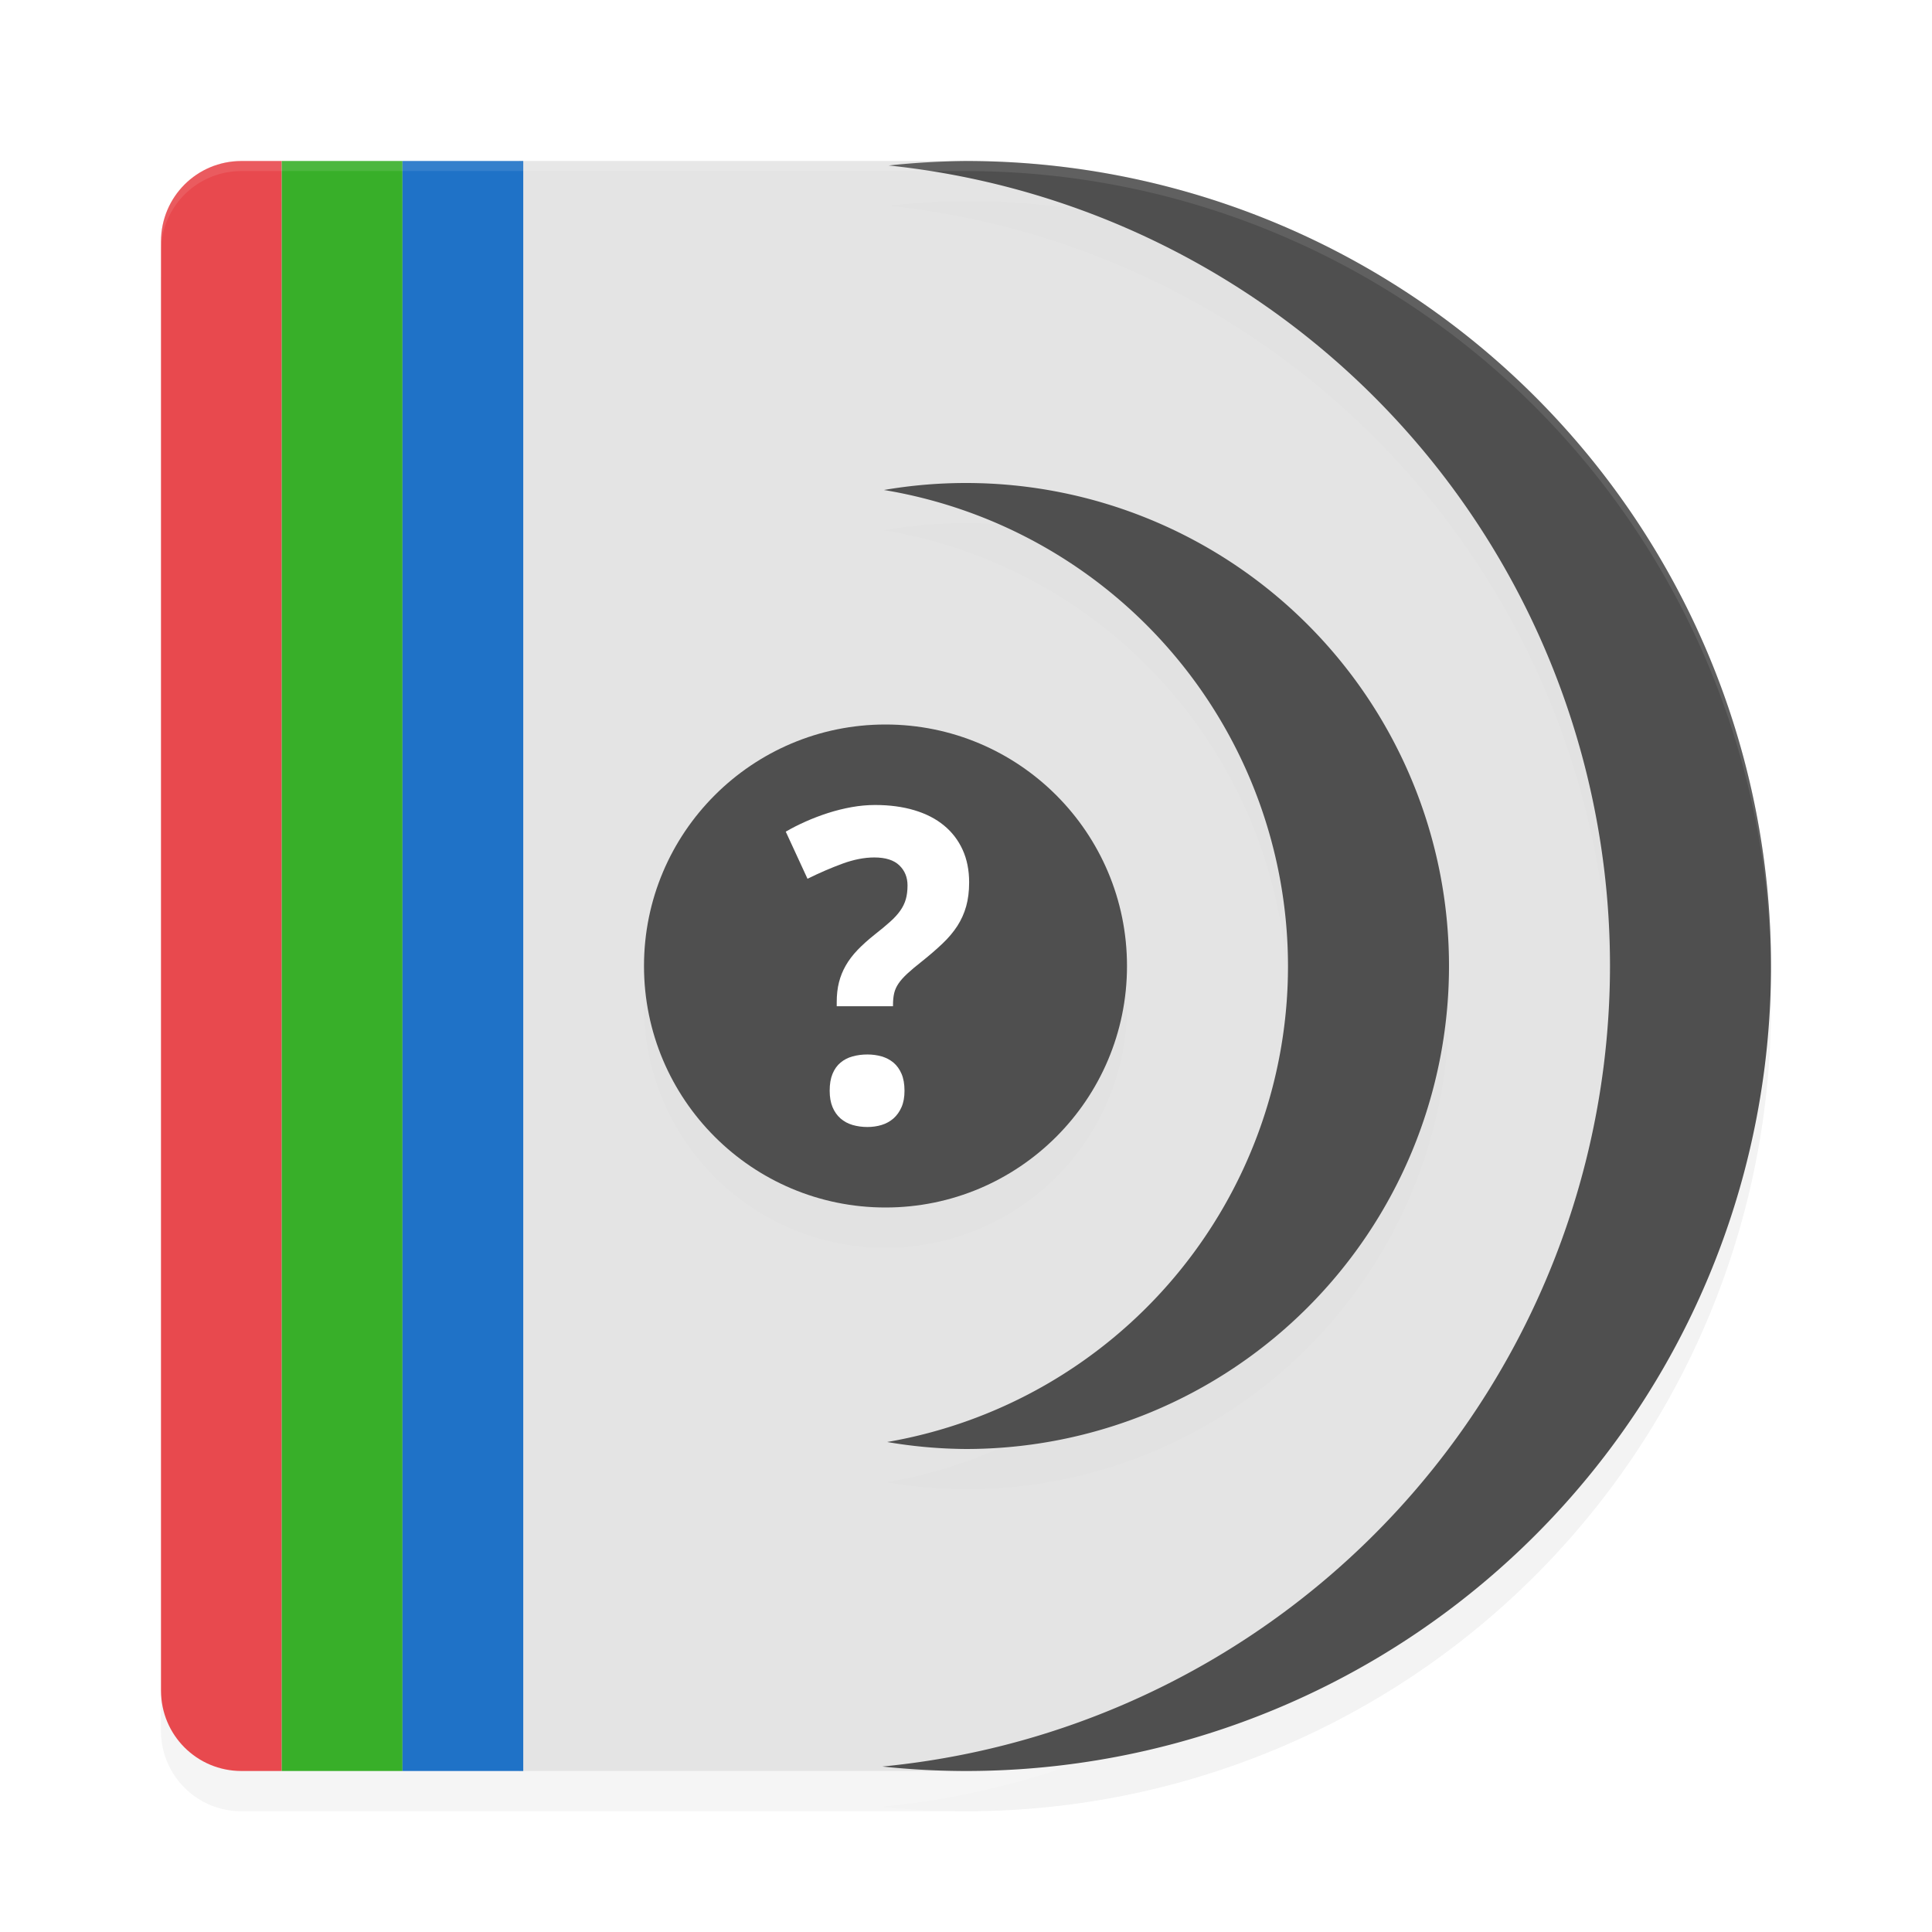 <?xml version='1.0' encoding='utf-8'?>
<svg xmlns="http://www.w3.org/2000/svg" width="192" height="192" version="1" id="svg24">
  <defs>
    <filter style="color-interpolation-filters:sRGB" id="filter880" x="-0.048" width="1.096" y="-0.048" height="1.096">
      <feGaussianBlur stdDeviation="3.2"/>
    </filter>
    <filter style="color-interpolation-filters:sRGB" id="filter896" x="-0.058" width="1.117" y="-0.041" height="1.082">
      <feGaussianBlur stdDeviation="2.72"/>
    </filter>
  </defs>
  <path style="filter:url(#filter880);opacity:0.2" d="m 24,20 c -4.432,0 -8,3.568 -8,8 v 72 72 c 0,4.432 3.568,8 8,8 H 96 A 80,80 0 0 0 176,100 80,80 0 0 0 96,20 Z"/>
  <path style="fill:#e4e4e4" d="m 51.6,16 v 160 h 43.2 c 25.2,0 76,-35.817 76,-80 0,-44.183 -50.8,-80 -76,-80 z"/>
  <path style="fill:#e8494e" d="m 24,16 c -4.432,0 -8,3.568 -8,8 v 72 72 c 0,4.432 3.568,8 8,8 h 4 V 16 Z"/>
  <rect style="fill:#38af29" width="12" height="160" x="28" y="16"/>
  <rect style="fill:#1f72c7" width="12" height="160" x="40" y="16"/>
  <path style="filter:url(#filter896);opacity:0.1" d="M 96,20 A 80,80 0 0 0 88.312,20.445 80,80 0 0 1 160,100 80,80 0 0 1 87.688,179.555 80,80 0 0 0 96,180 80,80 0 0 0 176,100 80,80 0 0 0 96,20 Z m 0,32 A 48,48 0 0 0 87.844,52.695 48,48 0 0 1 128,100 48,48 0 0 1 88.164,147.305 48,48 0 0 0 96,148 48,48 0 0 0 144,100 48,48 0 0 0 96,52 Z m -8,24 a 24,24 0 0 0 -24,24 24,24 0 0 0 24,24 24,24 0 0 0 24,-24 24,24 0 0 0 -24,-24 z"/>
  <path style="fill:#4f4f4f" d="M 96,16 A 80,80 0 0 0 88.312,16.445 80,80 0 0 1 160,96 80,80 0 0 1 87.688,175.555 80,80 0 0 0 96,176 80,80 0 0 0 176,96 80,80 0 0 0 96,16 Z"/>
  <path style="fill:#4f4f4f" d="M 96,48 A 48,48 0 0 0 87.844,48.695 48,48 0 0 1 128,96 48,48 0 0 1 88.164,143.305 48,48 0 0 0 96,144 48,48 0 0 0 144,96 48,48 0 0 0 96,48 Z"/>
  <circle style="fill:#4f4f4f" cx="88" cy="96" r="24"/>
  <path style="fill:#ffffff" d="m 82.452,108.396 c 0,-0.664 0.095,-1.225 0.286,-1.685 0.191,-0.458 0.455,-0.829 0.795,-1.112 0.338,-0.283 0.738,-0.487 1.198,-0.615 0.458,-0.126 0.949,-0.191 1.471,-0.191 0.495,0 0.966,0.065 1.41,0.191 0.444,0.128 0.836,0.332 1.176,0.615 0.338,0.283 0.606,0.653 0.804,1.112 0.198,0.46 0.297,1.021 0.297,1.685 0,0.637 -0.098,1.181 -0.297,1.633 -0.198,0.451 -0.466,0.827 -0.804,1.124 -0.34,0.295 -0.732,0.51 -1.176,0.646 -0.444,0.134 -0.915,0.201 -1.41,0.201 -0.523,0 -1.013,-0.068 -1.471,-0.201 -0.46,-0.135 -0.859,-0.351 -1.198,-0.646 -0.34,-0.297 -0.604,-0.673 -0.795,-1.124 -0.189,-0.451 -0.285,-0.995 -0.285,-1.632 m 0.7,-8.397 v -0.418 c 0,-0.721 0.074,-1.375 0.223,-1.96 0.148,-0.587 0.374,-1.144 0.678,-1.674 0.303,-0.529 0.695,-1.046 1.175,-1.547 0.481,-0.501 1.061,-1.021 1.739,-1.558 0.593,-0.466 1.095,-0.883 1.504,-1.252 0.411,-0.366 0.741,-0.73 0.996,-1.092 0.254,-0.36 0.438,-0.737 0.55,-1.132 0.114,-0.397 0.171,-0.856 0.171,-1.378 0,-0.806 -0.274,-1.471 -0.816,-1.993 -0.544,-0.523 -1.375,-0.784 -2.491,-0.784 -0.973,0 -2.023,0.204 -3.147,0.613 -1.121,0.411 -2.285,0.912 -3.486,1.505 L 78.088,82.649 c 0.606,-0.354 1.267,-0.689 1.98,-1.006 0.715,-0.318 1.456,-0.601 2.225,-0.849 0.77,-0.246 1.551,-0.441 2.342,-0.583 0.792,-0.141 1.568,-0.212 2.332,-0.212 1.441,0 2.74,0.174 3.898,0.52 1.159,0.346 2.142,0.85 2.946,1.514 0.807,0.664 1.424,1.471 1.854,2.417 0.432,0.947 0.647,2.026 0.647,3.241 0,0.89 -0.1,1.685 -0.297,2.385 -0.197,0.7 -0.492,1.35 -0.878,1.95 -0.391,0.601 -0.878,1.181 -1.464,1.737 -0.586,0.558 -1.268,1.149 -2.045,1.77 -0.593,0.466 -1.078,0.873 -1.453,1.219 -0.374,0.346 -0.667,0.675 -0.878,0.984 -0.212,0.312 -0.357,0.633 -0.435,0.966 -0.077,0.331 -0.117,0.723 -0.117,1.175 v 0.123 h -5.594 z"/>
  <path style="opacity:0.1;fill:#ffffff" d="M 24 16 C 19.568 16 16 19.568 16 24 L 16 25 C 16 20.568 19.568 17 24 17 L 96 17 A 80 80 0 0 1 175.979 96.576 A 80 80 0 0 0 176 96 A 80 80 0 0 0 96 16 L 24 16 z "/>
</svg>
